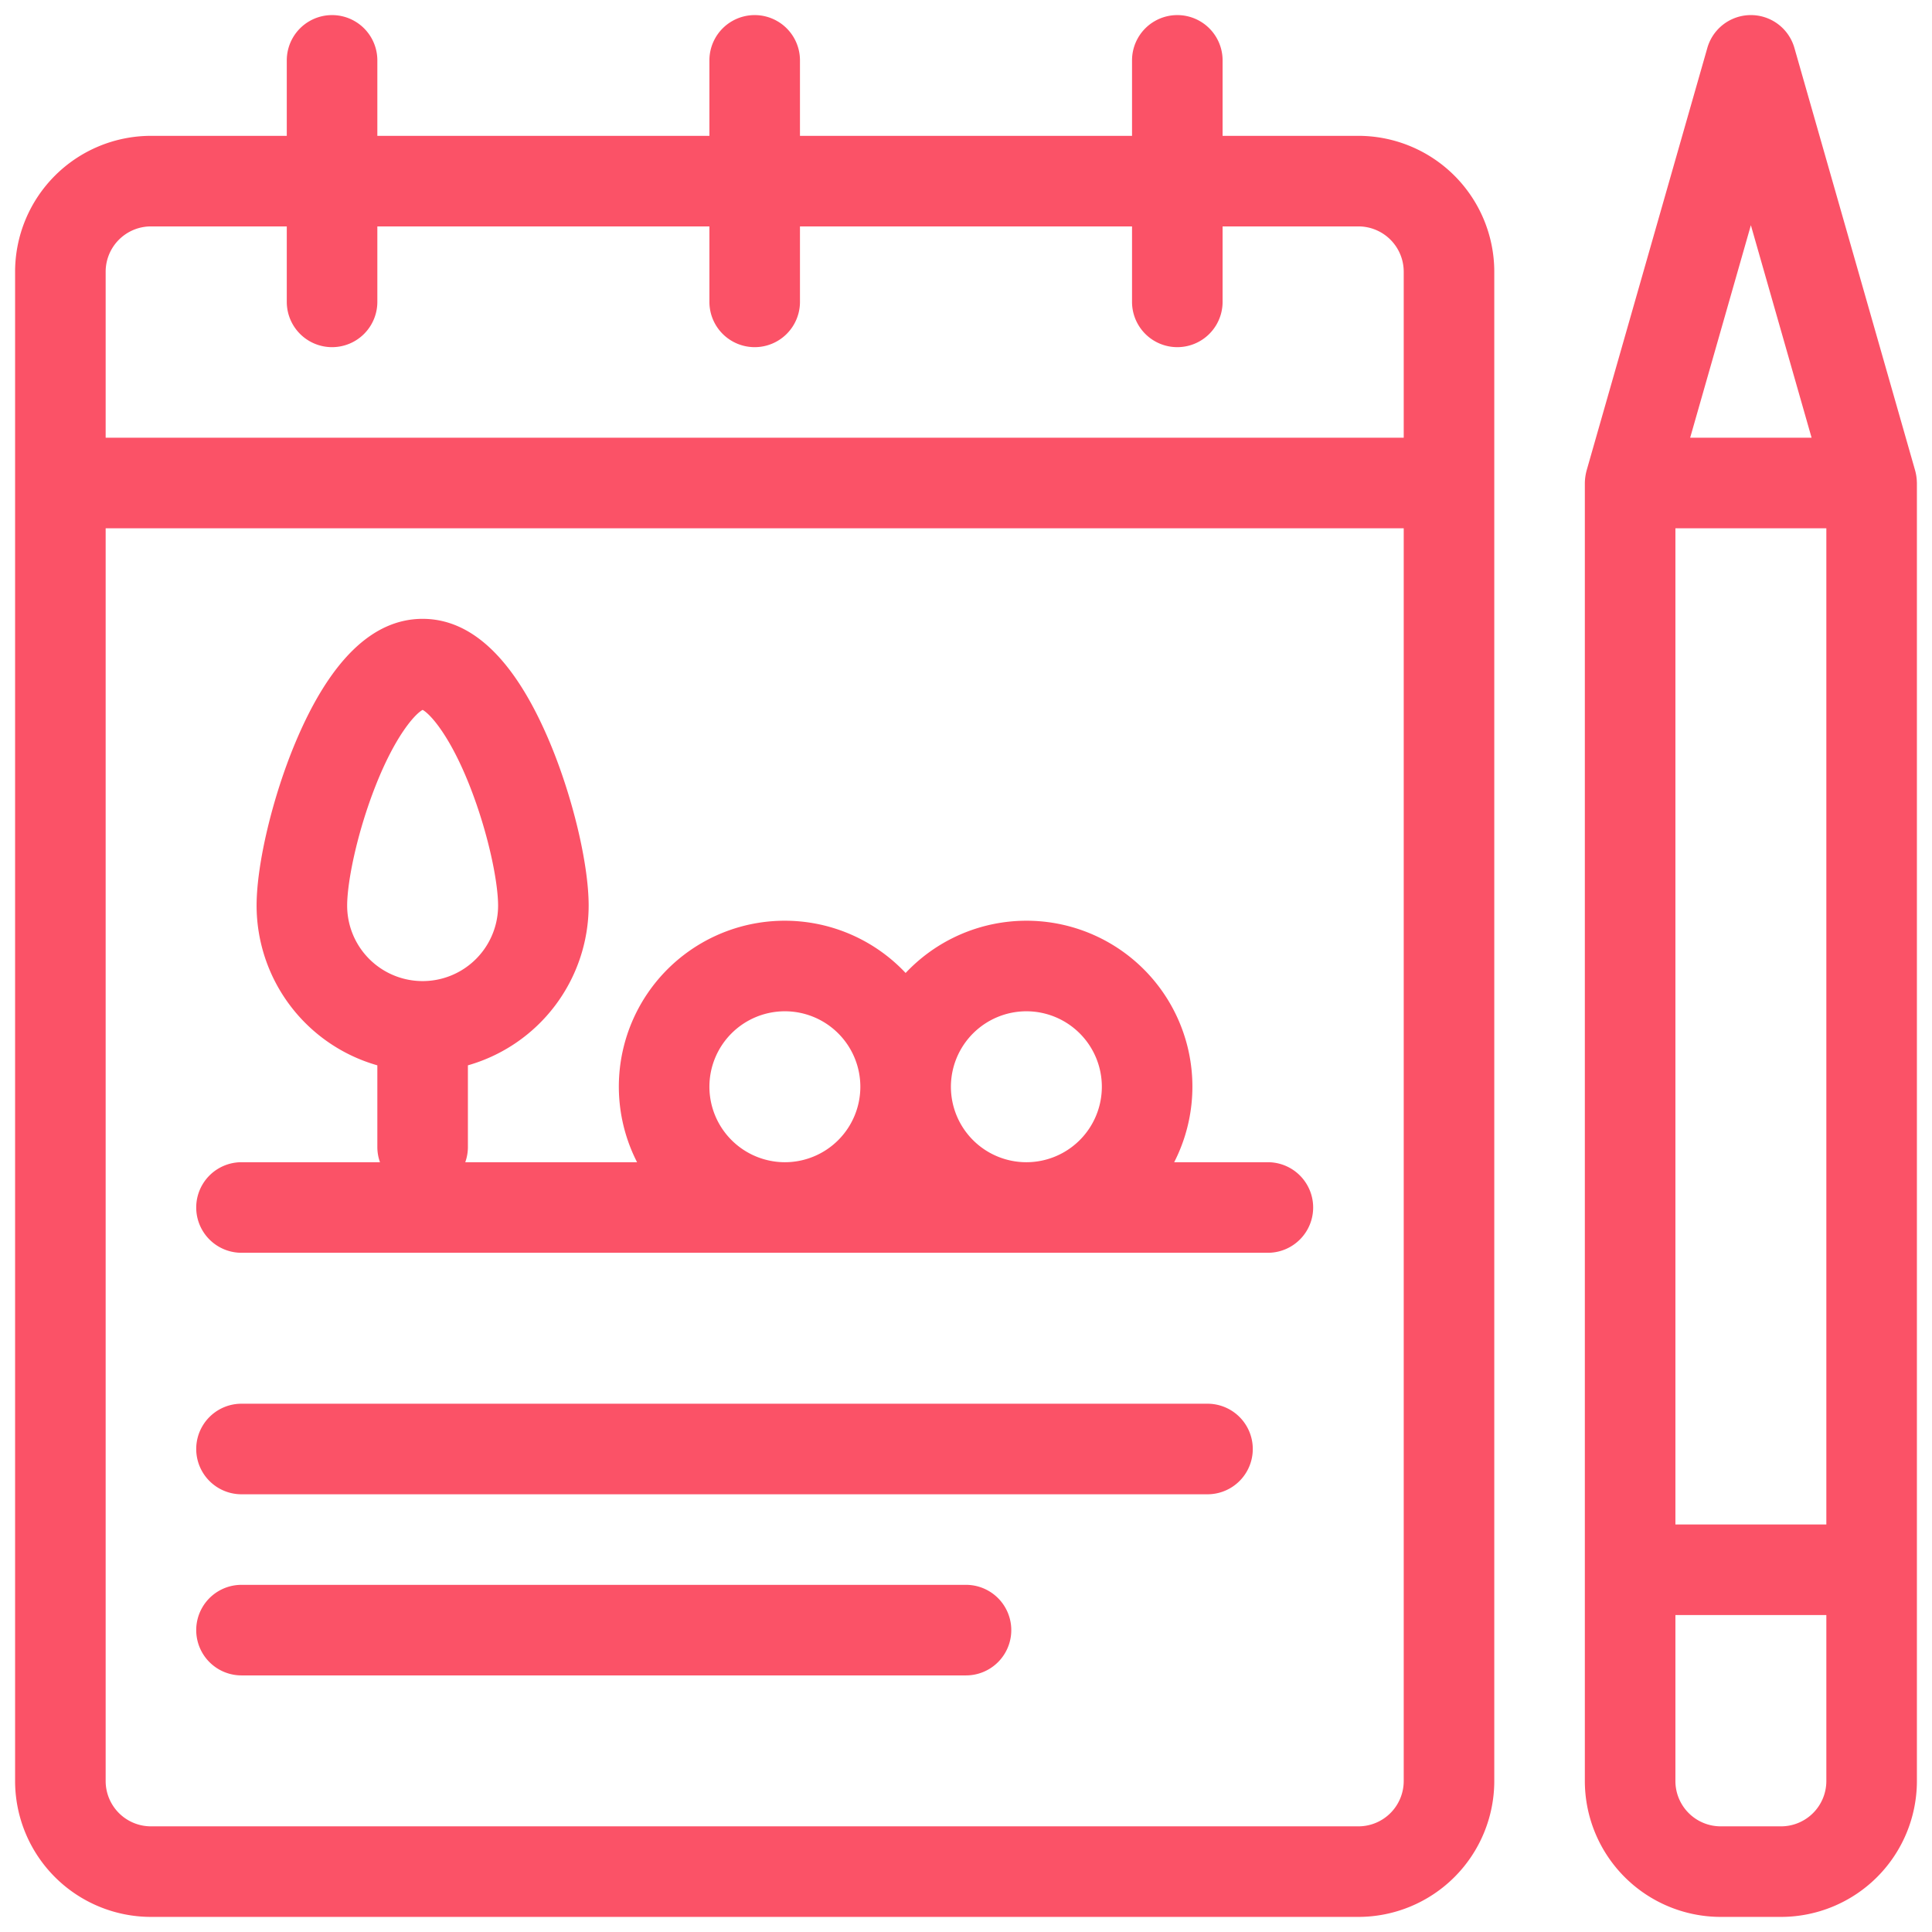 <?xml version="1.0"?>
<svg xmlns="http://www.w3.org/2000/svg" viewBox="0 0 512 512" width="40px" height="40px" fill="#FB5267"><g id="_16-notebook" data-name="16-notebook"><g id="filled_outline" data-name="filled outline"><path d="M360,36H324V16a12,12,0,0,0-24,0V36H212V16a12,12,0,0,0-24,0V36H100V16a12,12,0,0,0-24,0V36H40A36.04,36.04,0,0,0,4,72V472a36.04,36.04,0,0,0,36,36H360a36.04,36.04,0,0,0,36-36V72A36.04,36.04,0,0,0,360,36ZM28,72A12.013,12.013,0,0,1,40,60H76V80a12,12,0,0,0,24,0V60h88V80a12,12,0,0,0,24,0V60h88V80a12,12,0,0,0,24,0V60h36a12.013,12.013,0,0,1,12,12v44H28ZM360,484H40a12.013,12.013,0,0,1-12-12V140H372V472A12.013,12.013,0,0,1,360,484Z"/><path d="M320,372H64a12,12,0,0,0,0,24H320a12,12,0,0,0,0-24Z"/><path d="M256,420H64a12,12,0,0,0,0,24H256a12,12,0,0,0,0-24Z"/><path d="M336,308H311.172A43.969,43.969,0,0,0,240,257.848,43.969,43.969,0,0,0,168.828,308H123.3a11.966,11.966,0,0,0,.7-4V282.323A44.07,44.07,0,0,0,156,240c0-11.024-4.239-28.819-10.308-43.273C136.573,175.011,125.238,164,112,164s-24.573,11.011-33.692,32.727C72.239,211.181,68,228.976,68,240a44.07,44.07,0,0,0,32,42.323V304a11.966,11.966,0,0,0,.7,4H64a12,12,0,0,0,0,24H336a12,12,0,0,0,0-24ZM92,240c0-6.245,2.568-19.11,7.476-31.615,5.184-13.209,10.394-19.1,12.524-20.261,2.13,1.162,7.34,7.052,12.524,20.261C129.432,220.89,132,233.755,132,240a20,20,0,0,1-40,0Zm180,28a20,20,0,1,1-20,20A20.023,20.023,0,0,1,272,268Zm-84,20a20,20,0,1,1,20,20A20.023,20.023,0,0,1,188,288Z"/><path d="M507.985,127.7a12.99,12.99,0,0,0-.525-3.265L475.538,12.7a12,12,0,0,0-23.076,0L420.54,124.431A13.677,13.677,0,0,0,420,128V472a36.04,36.04,0,0,0,36,36h16a36.04,36.04,0,0,0,36-36V128C508,127.9,507.987,127.8,507.985,127.7ZM484,404H444V140h40ZM464,59.681,480.091,116H447.909ZM472,484H456a12.013,12.013,0,0,1-12-12V428h40v44A12.013,12.013,0,0,1,472,484Z"/></g></g></svg>
